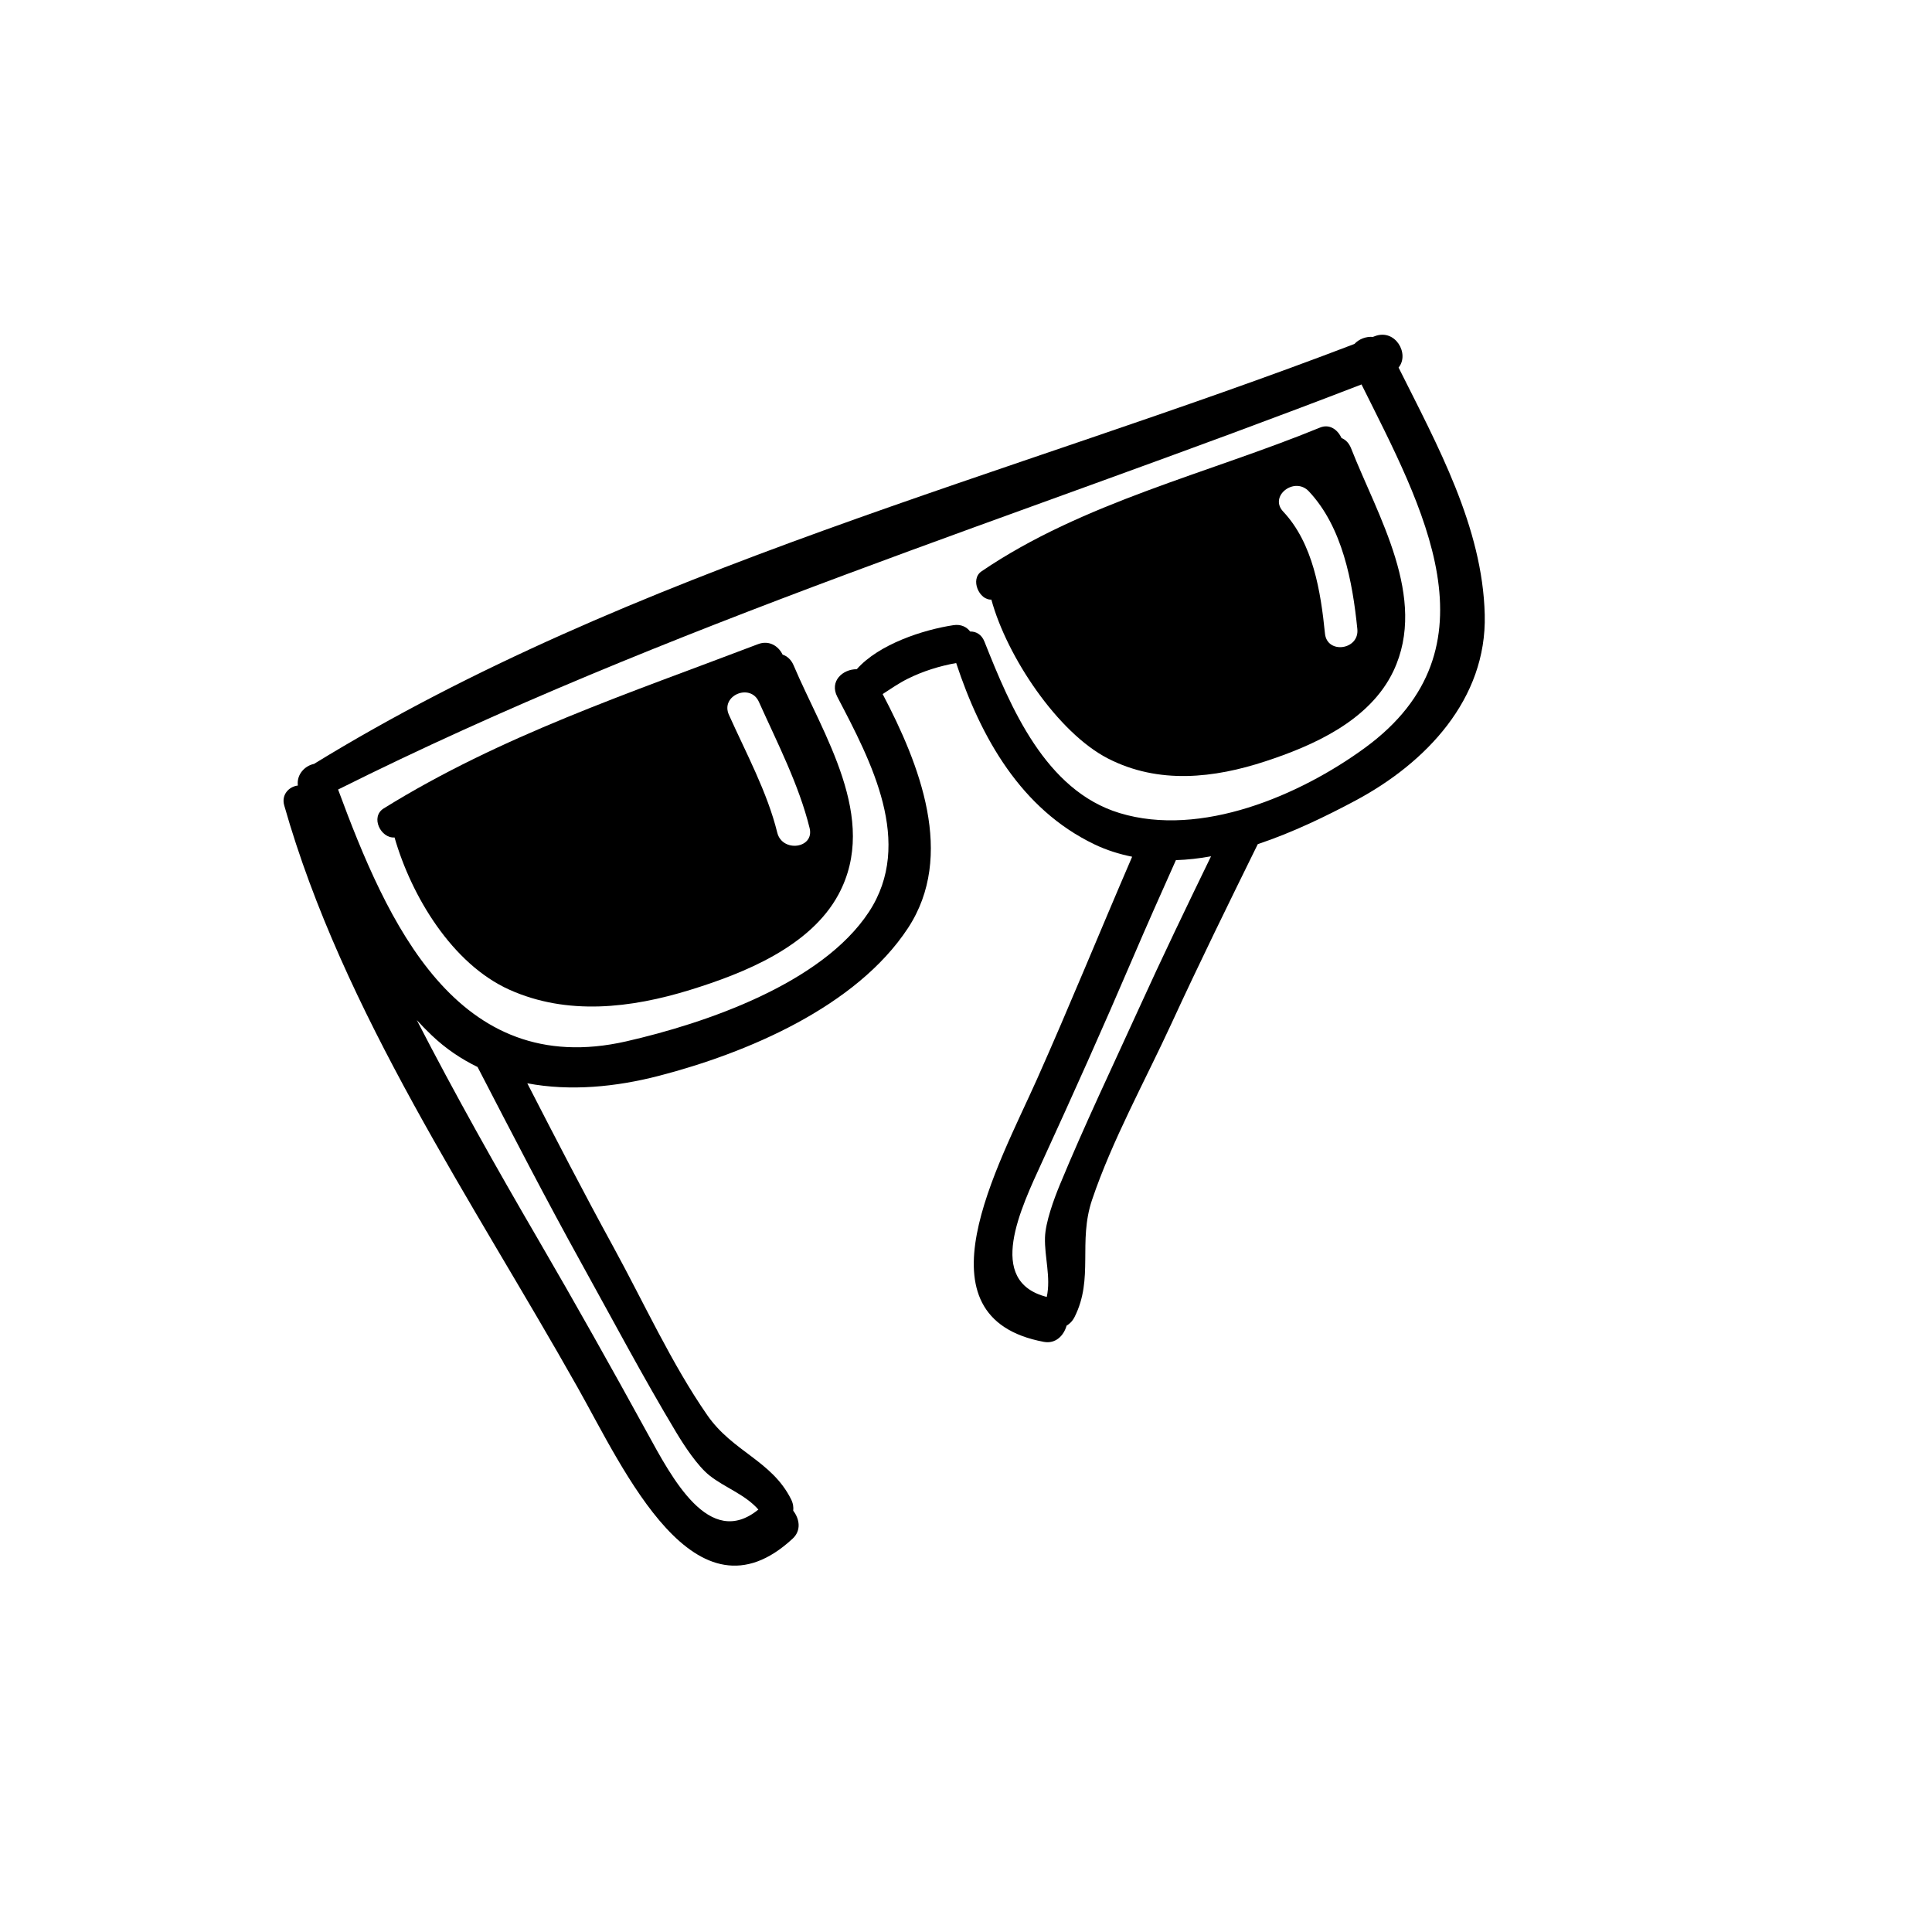 <?xml version="1.0" encoding="utf-8"?>
<!-- Generator: Adobe Illustrator 24.2.3, SVG Export Plug-In . SVG Version: 6.00 Build 0)  -->
<svg version="1.1" id="Layer_1" xmlns="http://www.w3.org/2000/svg" xmlns:xlink="http://www.w3.org/1999/xlink" x="0px" y="0px"
	 viewBox="0 0 700 700" style="enable-background:new 0 0 700 700;" xml:space="preserve">
<style type="text/css">
	.st0{fill:#F9834E;}
</style>
<g>
	<path className="st0" d="M506.73,133.17c4.09-4.92-1.18-14.25-8.67-11.34c-0.2,0.08-0.42,0.16-0.63,0.24
		c-2.49-0.22-5.04,0.77-6.69,2.55c-125.38,47.99-261.88,81.52-376.97,152.16c-3.32,0.68-6.36,3.81-5.85,7.84
		c-3.13,0.34-6.06,3.24-4.94,7.19C124.34,367,171.2,435.05,209.31,502.75c16.9,30.01,42.56,87.52,77.91,54.7
		c3.16-2.95,2.48-7.12,0.18-10.09c0.14-1.25-0.01-2.61-0.79-4.17c-7.01-14-21.09-17.13-30.32-30.4
		c-12.99-18.71-23.19-41.18-34.16-61.19c-10.69-19.53-20.9-39.3-31.08-59.1c15.51,2.94,32.08,1.34,47.66-2.7
		c31.8-8.24,71.46-24.95,90.25-53.51c17.32-26.33,4.22-59.37-9.16-84.82c2.96-1.91,5.86-3.93,9.04-5.52
		c5.57-2.77,11.5-4.62,17.6-5.72c8.94,27.04,23.51,52.93,50.08,65.69c4.43,2.13,9.03,3.55,13.68,4.49
		c-11.68,27.07-22.77,54.34-34.48,80.61c-14.03,31.45-44.91,86.33,2.51,95.17c4.25,0.78,7.19-2.27,8.22-5.88
		c1.06-0.63,2.09-1.57,2.88-3.12c7.05-13.97,1.19-27.14,6.34-42.45c7.28-21.58,19.23-43.16,28.78-63.9
		c10.05-21.84,20.66-43.42,31.27-64.99c12.65-4.23,24.79-10.12,35.42-15.8c25.49-13.62,47.58-36.73,46.81-67.3
		C537.19,190.94,520.77,161.28,506.73,133.17z M210.69,457.77c11.29,20.39,22.29,41.17,34.27,61.13c2.9,4.84,7.78,12.29,12.12,15.71
		c5.63,4.45,12.87,6.83,17.69,12.33c-17.79,14.5-31.31-11.46-40.42-28.06c-12.83-23.37-25.84-46.57-39.26-69.62
		c-15.42-26.45-30.25-52.8-44.07-79.65c1.74,1.89,3.53,3.74,5.4,5.51c5.1,4.86,10.71,8.61,16.61,11.47
		C185.38,410.44,197.69,434.28,210.69,457.77z M412.69,365.31c-9.64,21.2-19.79,42.42-28.68,63.94c-2.16,5.22-5.22,13.57-5.39,19.1
		c-0.21,7.16,2.19,14.39,0.64,21.55c-22.25-5.65-9.45-31.97-1.57-49.18c11.13-24.24,22.01-48.51,32.5-73.03
		c5.19-12.12,10.51-24.1,15.86-36.04c4.23-0.14,8.49-0.62,12.73-1.4C429.91,328.52,421.09,346.82,412.69,365.31z M494.55,270.95
		c-23.63,17.27-59.45,32.59-88.89,23.64c-26.91-8.16-39.56-38.39-48.97-62.11c-1.05-2.67-3.11-3.72-5.18-3.67
		c-1.26-1.66-3.32-2.72-6.07-2.3c-10.88,1.65-26.96,6.84-35.02,15.96c-5.04-0.05-10.02,4.33-7.03,10.04
		c12.22,23.35,27.88,52.86,11.42,77.92c-17.07,25.96-59.21,40.33-87.94,46.88c-61.49,13.99-86.63-43.29-104.37-91.25
		c119.72-59.83,246.32-98.66,370.8-146.77C515.27,183.43,543.97,234.82,494.55,270.95z"/>
	<path className="st0" d="M283.55,237.18c-1.48-3.07-4.85-5.34-8.91-3.79c-46.33,17.68-93.21,33.19-135.62,59.52
		c-4.95,3.08-1.05,10.91,3.93,10.52c6.12,21.28,20.85,45.81,41.59,55.15c20.97,9.43,44.04,6.72,65.55,0.07
		c19.33-5.98,43.5-15.6,53.71-34.57c14.86-27.61-5.65-57.92-16.29-83.08C286.62,238.94,285.18,237.73,283.55,237.18z M281.61,301.66
		c-3.59-14.62-11.37-28.96-17.51-42.67c-3.15-6.98,7.76-11.63,10.87-4.68c6.62,14.76,14.48,29.97,18.37,45.73
		C295.15,307.45,283.41,308.99,281.61,301.66z"/>
	<path className="st0" d="M489.54,162.47c-0.79-2.01-2.07-3.21-3.49-3.76c-1.34-2.99-4.29-5.23-7.81-3.78
		c-40.11,16.48-86.04,27.17-122.62,52.08c-4.27,2.9-0.77,10.54,3.57,10.23c5.62,20.67,24.09,48.29,42.29,57.6
		c18.39,9.42,38.45,7.11,57.09,0.97c16.75-5.51,37.67-14.49,46.31-32.71C517.42,216.58,499.15,186.96,489.54,162.47z M480.06,229.54
		c-1.53-15.21-4.3-32.66-15.15-44.2c-5.24-5.58,4.12-12.83,9.31-7.32c12.2,12.98,15.84,32.78,17.57,49.9
		C492.55,235.49,480.82,237.13,480.06,229.54z"/>
</g>
</svg>
